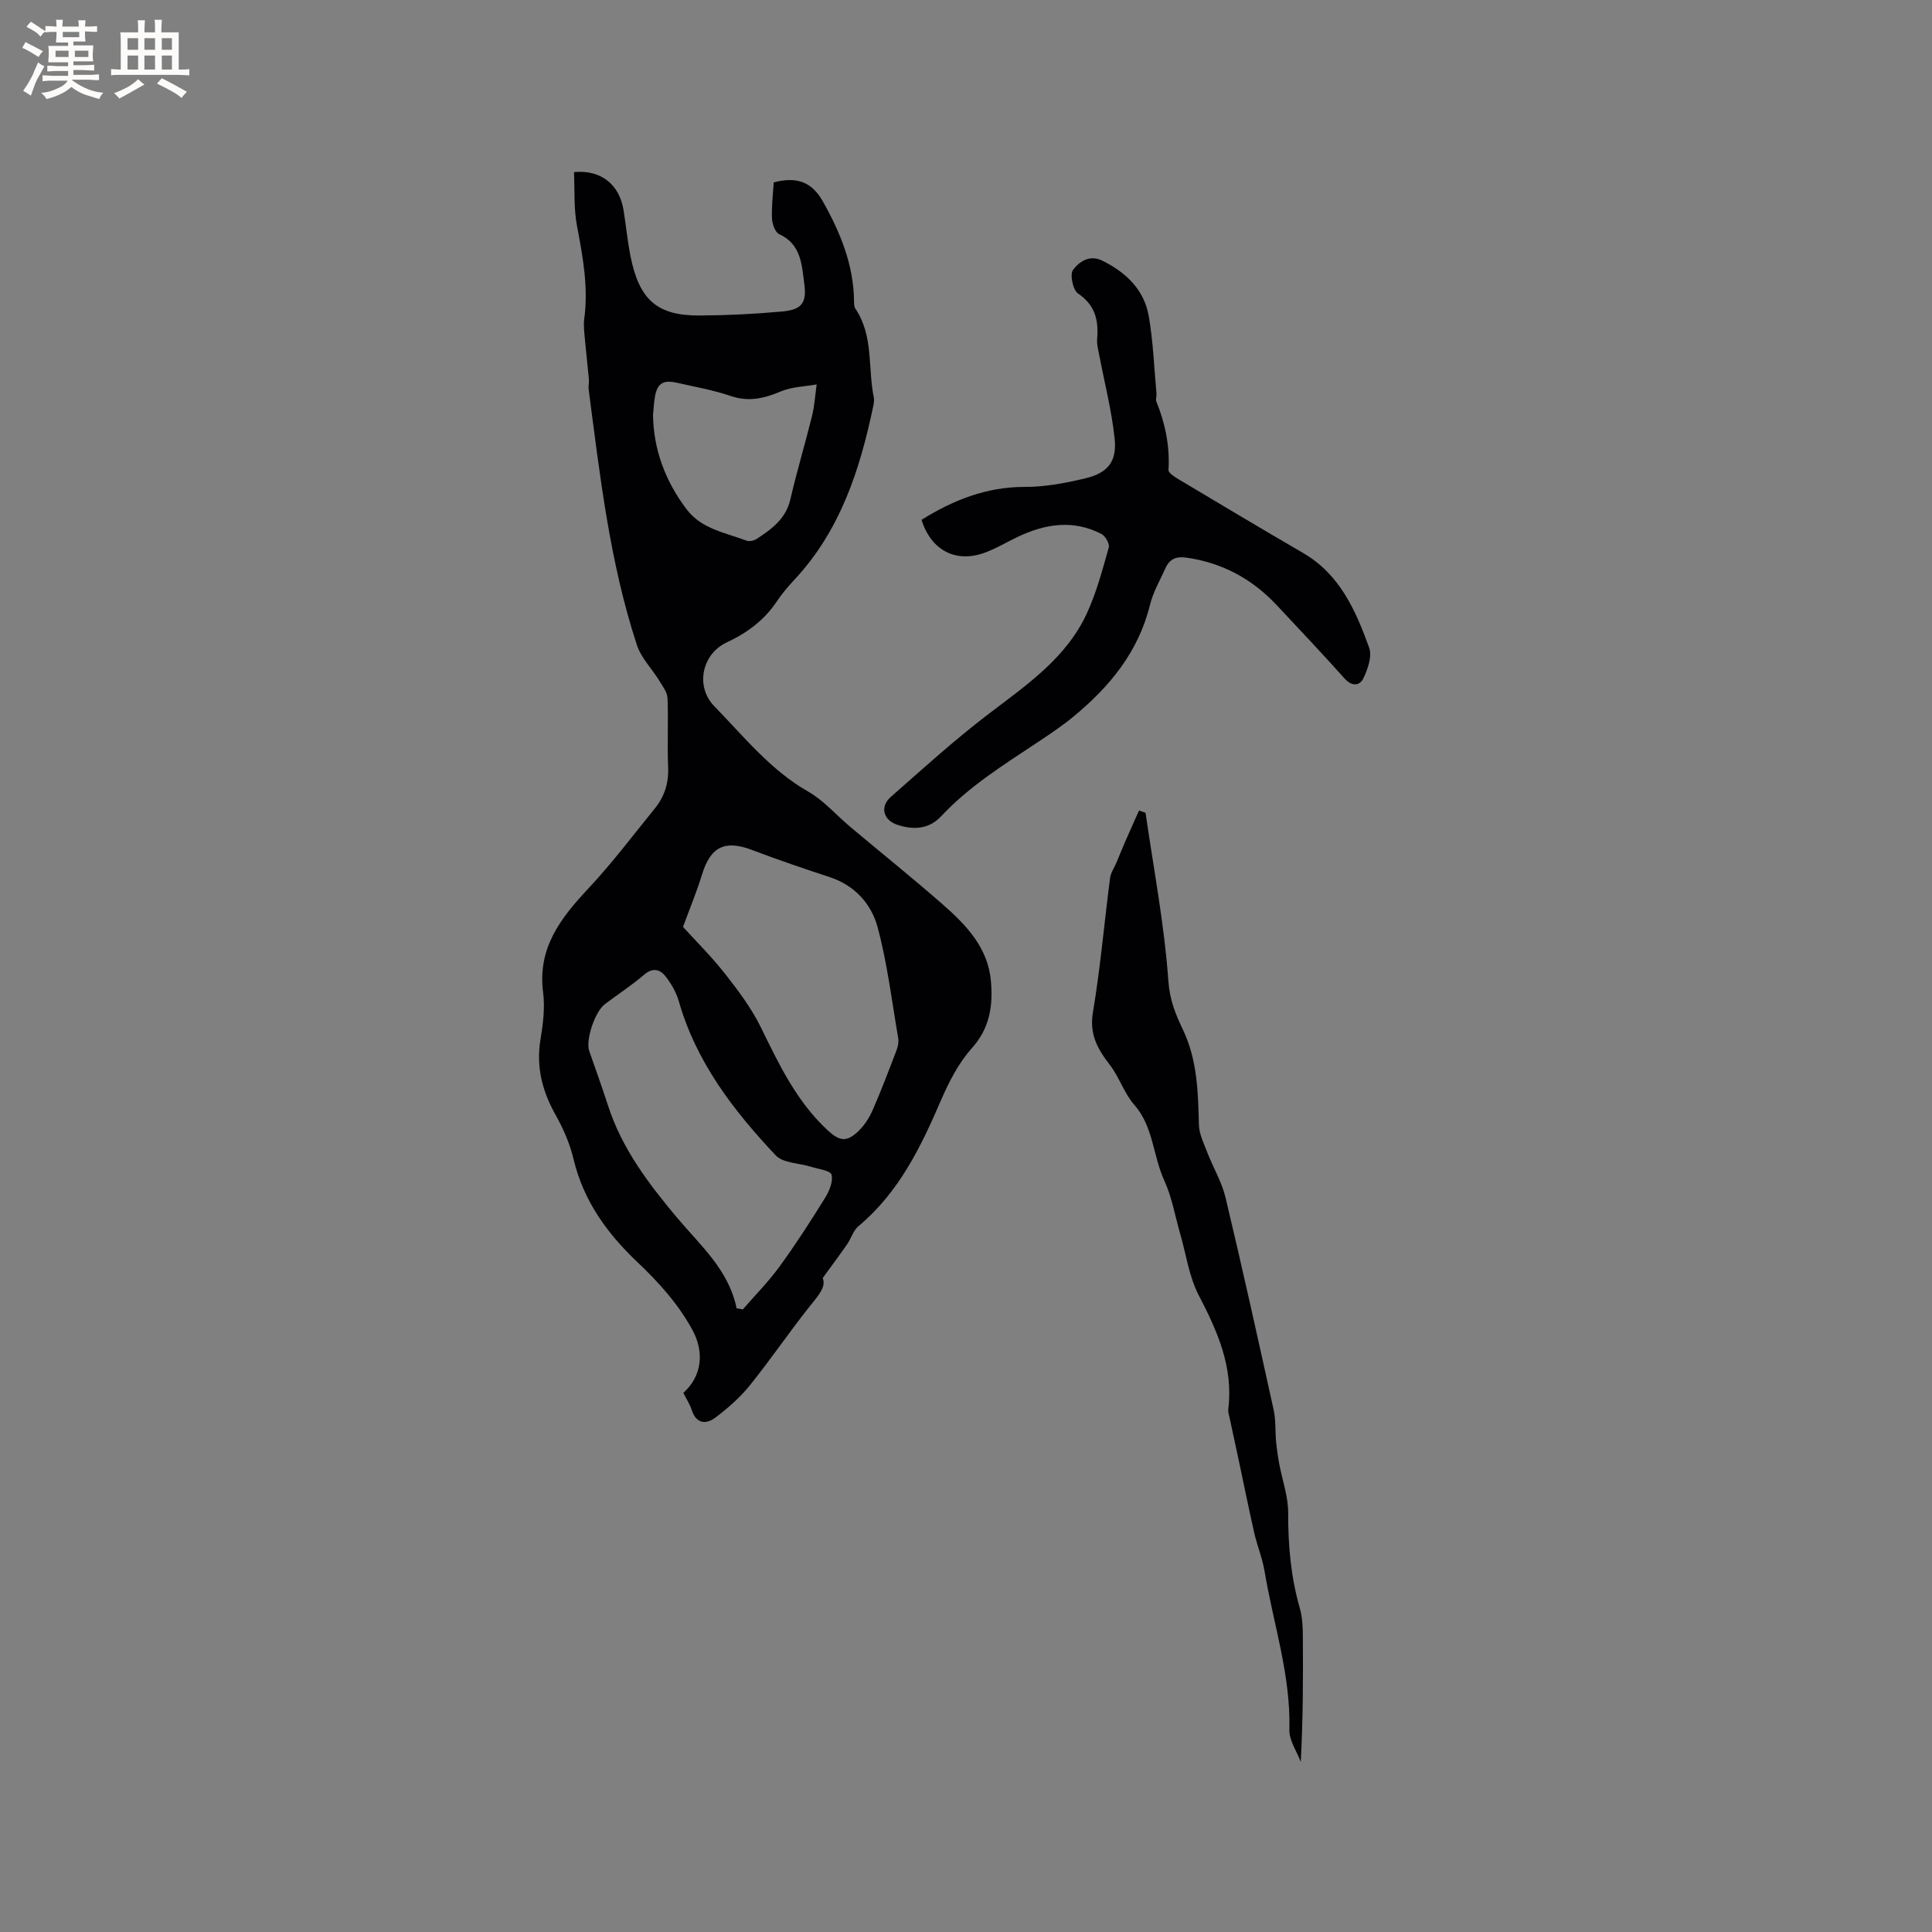 <svg enable-background="new 0 0 400 400" viewBox="0 0 400 400" xmlns="http://www.w3.org/2000/svg"><rect x="0" y="0" width="400" height="400" fill="#808080" stroke="none"/><g fill="#010103"><path d="m141.48 288.39c3.88-3.53 4.38-8.44 1.86-13.07-2.94-5.38-6.95-9.82-11.35-13.99-6.25-5.92-11.16-12.65-13.22-21.26-.75-3.15-2.07-6.27-3.66-9.09-2.8-4.96-4.16-10.02-3.21-15.74.53-3.22.96-6.61.54-9.82-1.17-9.13 3.6-15.3 9.33-21.42 4.91-5.24 9.26-11.02 13.8-16.61 2.01-2.47 2.9-5.27 2.76-8.54-.2-4.76.07-9.54-.13-14.31-.05-1.23-1.01-2.47-1.71-3.62-1.51-2.47-3.73-4.67-4.61-7.33-5.65-17.18-7.66-35.09-10-52.92-.09-.72.11-1.48.04-2.2-.25-2.78-.59-5.55-.83-8.33-.12-1.36-.31-2.76-.13-4.1.88-6.52-.27-12.82-1.49-19.19-.7-3.66-.46-7.5-.63-11.22 5.62-.53 9.41 2.6 10.26 7.88.5 3.14.81 6.31 1.42 9.43 1.8 9.14 5.51 12.43 14.34 12.38 5.71-.03 11.43-.31 17.12-.83 3.93-.36 5.08-1.73 4.55-5.65s-.6-8.26-5.22-10.37c-.84-.39-1.43-2.13-1.48-3.28-.1-2.51.22-5.03.36-7.43 4.86-1.27 7.93-.03 10.16 3.92 3.63 6.43 6.39 13.14 6.47 20.69.01.52.01 1.14.28 1.54 3.8 5.62 2.55 12.29 3.82 18.43.12.59-.03 1.27-.15 1.88-2.77 13.17-6.86 25.74-16.35 35.86-1.3 1.39-2.54 2.87-3.6 4.45-2.61 3.91-6.16 6.51-10.39 8.49-5.13 2.41-6.52 9.12-2.53 13.21 6.11 6.26 11.6 13.2 19.44 17.67 3.25 1.86 5.83 4.89 8.75 7.34 6.33 5.31 12.77 10.48 18.99 15.92 4.91 4.29 9.48 9 10.08 15.98.44 5.02-.19 9.68-3.93 13.85-2.76 3.08-4.77 7.01-6.43 10.85-4.18 9.71-8.72 19.06-17.07 26.03-1.07.89-1.49 2.51-2.33 3.72-1.47 2.13-3.03 4.21-5.07 7.02.8 1.89-1.07 3.81-2.82 6.02-4.21 5.31-8.02 10.93-12.27 16.2-2.02 2.51-4.53 4.7-7.1 6.65-1.88 1.42-3.93 1.4-4.9-1.49-.41-1.27-1.17-2.43-1.76-3.6zm-.07-96.48c2.49 2.74 5.81 6.03 8.68 9.67 2.78 3.53 5.53 7.21 7.49 11.22 3.73 7.64 7.36 15.24 13.72 21.16 2.47 2.3 3.95 2.59 6.39.26 1.26-1.2 2.29-2.79 2.99-4.4 1.78-4.06 3.35-8.22 4.93-12.36.29-.77.49-1.69.36-2.48-1.32-7.68-2.25-15.48-4.26-22.98-1.29-4.83-4.71-8.68-9.9-10.39-5.39-1.78-10.78-3.6-16.08-5.62-5.64-2.16-8.63-.7-10.4 5.12-1.05 3.45-2.46 6.8-3.92 10.8zm11.1 78.97 1.29.21c2.53-2.92 5.27-5.68 7.54-8.79 3.36-4.61 6.46-9.42 9.47-14.27.88-1.41 1.72-3.41 1.35-4.82-.23-.87-2.76-1.17-4.28-1.65-2.46-.78-5.74-.73-7.27-2.35-8.75-9.28-16.48-19.32-20.07-31.92-.51-1.78-1.5-3.52-2.63-5-1.18-1.55-2.66-2.1-4.56-.48-2.56 2.2-5.42 4.05-8.12 6.09-2.09 1.58-4.01 7.46-3.24 9.68 1.31 3.78 2.68 7.55 3.91 11.36 2.86 8.86 8.38 16.13 14.22 23.1 4.86 5.8 10.75 10.83 12.39 18.84zm-17.31-184.99c.1 7.21 2.56 13.74 6.96 19.56 3.1 4.1 8.02 4.82 12.41 6.49.59.22 1.56-.01 2.12-.38 3.1-2.04 6.02-4.15 6.95-8.19 1.33-5.77 3.05-11.45 4.47-17.2.53-2.14.66-4.38.97-6.58-2.49.45-5.16.49-7.43 1.45-3.44 1.46-6.63 2.21-10.35.95-3.59-1.22-7.37-1.89-11.08-2.73-3.07-.7-4.26.17-4.69 3.33-.15 1.03-.21 2.09-.33 3.3z"/><path d="m190.8 107.62c6.55-4.08 13.44-6.83 21.39-6.81 4.18.01 8.44-.8 12.53-1.78 4.66-1.12 6.56-3.47 6.05-8.26-.62-5.86-2.12-11.62-3.22-17.43-.2-1.04-.49-2.11-.4-3.14.34-3.88-.4-7.04-3.98-9.45-1.05-.71-1.7-3.95-1.01-4.87 1.24-1.65 3.4-3.23 6.05-1.92 4.91 2.43 8.68 6.01 9.63 11.5.92 5.29 1.11 10.71 1.6 16.08.05.52-.21 1.13-.03 1.58 1.84 4.56 2.81 9.23 2.51 14.18-.04.62 1.31 1.46 2.16 1.97 8.55 5.1 17.09 10.21 25.7 15.21 7.63 4.43 10.91 11.93 13.69 19.62.64 1.78-.29 4.46-1.22 6.38-.72 1.5-2.35 1.7-3.85.02-4.59-5.14-9.33-10.14-14.04-15.18-5.1-5.45-11.28-8.8-18.73-9.87-2.13-.31-3.5.31-4.33 2.18-1.12 2.5-2.56 4.94-3.2 7.57-2.39 9.77-8.37 16.99-15.87 23.18-2.36 1.95-4.94 3.66-7.49 5.36-6.97 4.63-14.08 9.05-19.87 15.24-2.53 2.71-5.73 2.9-9.11 1.78-2.85-.94-3.65-3.72-1.35-5.75 6.66-5.86 13.25-11.85 20.3-17.22 7.87-6 16.11-11.58 20.37-20.92 1.96-4.3 3.19-8.95 4.48-13.52.21-.76-.71-2.38-1.52-2.8-5.86-3.03-11.68-2.1-17.39.63-2.29 1.1-4.49 2.43-6.86 3.28-5.99 2.16-11.08-.61-12.99-6.84z"/><path d="m237.17 168.28c1.68 11.61 3.9 23.17 4.73 34.84.28 3.95 1.5 6.9 3.05 10.15 2.94 6.19 3.11 12.87 3.27 19.57.04 1.94 1.02 3.89 1.74 5.77 1.21 3.14 3.01 6.12 3.78 9.35 3.48 14.61 6.73 29.28 9.96 43.95.46 2.11.3 4.36.5 6.53.15 1.55.37 3.09.65 4.62.63 3.38 1.86 6.75 1.85 10.12-.02 6.73.55 13.29 2.41 19.76.54 1.89.62 3.96.63 5.94.07 8.56.03 17.12-.43 25.9-.83-2.21-2.42-4.45-2.36-6.64.31-11.3-3.32-21.94-5.14-32.86-.45-2.69-1.53-5.27-2.14-7.94-1.14-5.03-2.15-10.09-3.23-15.13-.61-2.86-1.24-5.72-1.85-8.59-.13-.62-.36-1.27-.29-1.88 1.08-8.69-2.23-16.11-6.12-23.58-1.99-3.83-2.59-8.39-3.81-12.62-1.08-3.74-1.73-7.67-3.33-11.16-2.35-5.12-2.22-11.13-6.23-15.68-2.09-2.37-3.07-5.69-5.02-8.21-2.55-3.3-4.28-6.35-3.51-10.93 1.55-9.18 2.34-18.49 3.54-27.73.15-1.17.93-2.26 1.4-3.4.56-1.34 1.09-2.69 1.67-4.02.96-2.2 1.95-4.4 2.93-6.59.47.16.91.31 1.35.46z"/></g><path d="m6.8 9.5c.6.3 1.3.7 2.1 1.1-.4.4-.7.8-.9 1.2-.7-.4-1.3-.8-1.8-1.1s-1.1-.6-1.6-.8c.2-.4.5-.8.7-1.2.4.2.8.5 1.5.8zm.9 6.9c-.3.6-.5 1.1-.7 1.7s-.4 1.1-.6 1.7c-.6-.4-1.1-.7-1.6-1 .7-1 1.2-1.8 1.5-2.4.3-.5.6-1.1.8-1.7.3-.6.5-1.2.8-1.8.3.3.8.6 1.3.8-.7 1.3-1.2 2.2-1.5 2.7zm.1-11c.4.3 1 .7 1.7 1.1-.5.2-.8.6-1.1 1.1-.5-.6-1-1-1.4-1.2s-.9-.6-1.5-.8c.2-.4.5-.7.9-1.1.5.3.9.6 1.4.9zm10.5 13.1c1 .4 2 .6 3.1.7-.4.4-.7.8-.8 1.3-.9-.2-1.9-.6-3-.9-1-.4-2-.9-2.8-1.6-.5.4-1.1.9-1.9 1.3s-1.9.9-3.3 1.2c-.1-.3-.5-.8-1.1-1.3 1 0 2.1-.3 3.2-.8 1.2-.5 1.9-1 2.3-1.7h-3.2c-.4 0-1 0-2 .1v-1.2c1 0 1.7.1 2 .1h3.3v-1h-2.3c-.2 0-.9 0-2 .1v-1.2c1.2 0 1.9.1 2 .1h2.3v-.8h-4.1c0-.7.1-1.2.1-1.6 0-.5 0-1.1-.1-1.8h4.1v-.7h-2.5c0-.6.1-1.1.1-1.6v-.6h-.5c-.4 0-1 0-1.8.1v-1.3c1.2 0 1.9.1 2.1.1h.2c0-.3 0-.8-.1-1.4h1.4c0 .6-.1 1-.1 1.4h3.4c0-.4 0-.8-.1-1.3h1.5c0 .4-.1.9-.1 1.3.7 0 1.5 0 2.5-.1v1.2c-1 0-1.8-.1-2.5-.1v.6c0 .3 0 .8.1 1.5h-2.5v.8h4.1c0 .7-.1 1.3-.1 1.8s0 1 .1 1.5h-4.1v.8h1.4c.8 0 1.8 0 2.9-.1v1.2c-1 0-1.9-.1-2.8-.1h-1.5v1h3.2c.3 0 1 0 2.1-.1v1.2c-1.1 0-1.8-.1-2.1-.1h-3.4l-.1.1c1.4 1 2.4 1.5 3.4 1.9zm-4.1-6.7v-1.3h-2.7v1.3zm2.2-4.1v-1.1h-3.4v1.1zm1.9 4.1v-1.3h-2.8v1.3z" fill="#fcfbfa"/><path d="m37 6.7v2.3 5.4c1 0 1.8 0 2.2-.1v1.3c-.6 0-1.5-.1-2.5-.1h-11.9c-.7 0-1.3 0-1.8.1v-1.3c.5 0 1.1.1 2 .1v-5.2c0-1 0-1.8-.1-2.5h3.7c0-1.3 0-2.1-.1-2.5h1.5c0 .4-.1 1.3-.1 2.5h2.2c0-1.2 0-2.1-.1-2.6h1.5c0 .4-.1 1.3-.1 2.6zm-12.3 13.7c-.3-.4-.7-.8-1.1-1.1 1.1-.4 2.1-.9 2.9-1.3.8-.5 1.5-1 2.1-1.6.4.4.9.8 1.3 1.1-2.5 1.4-4.2 2.4-5.2 2.9zm3.9-10.1v-2.4h-2.2v2.4zm0 4.1v-2.9h-2.2v2.9zm3.5-4.1v-2.4h-2.2v2.4zm0 4.1v-2.9h-2.2v2.9zm.4 2.9 1-1.1c.6.3 1.4.7 2.5 1.3s2 1.1 2.7 1.5c-.4.4-.8.8-1.1 1.3-.8-.8-2.5-1.7-5.1-3zm3.1-7v-2.4h-2.1v2.4zm0 4.1v-2.9h-2.1v2.9z" fill="#fcfbfa"/></svg>